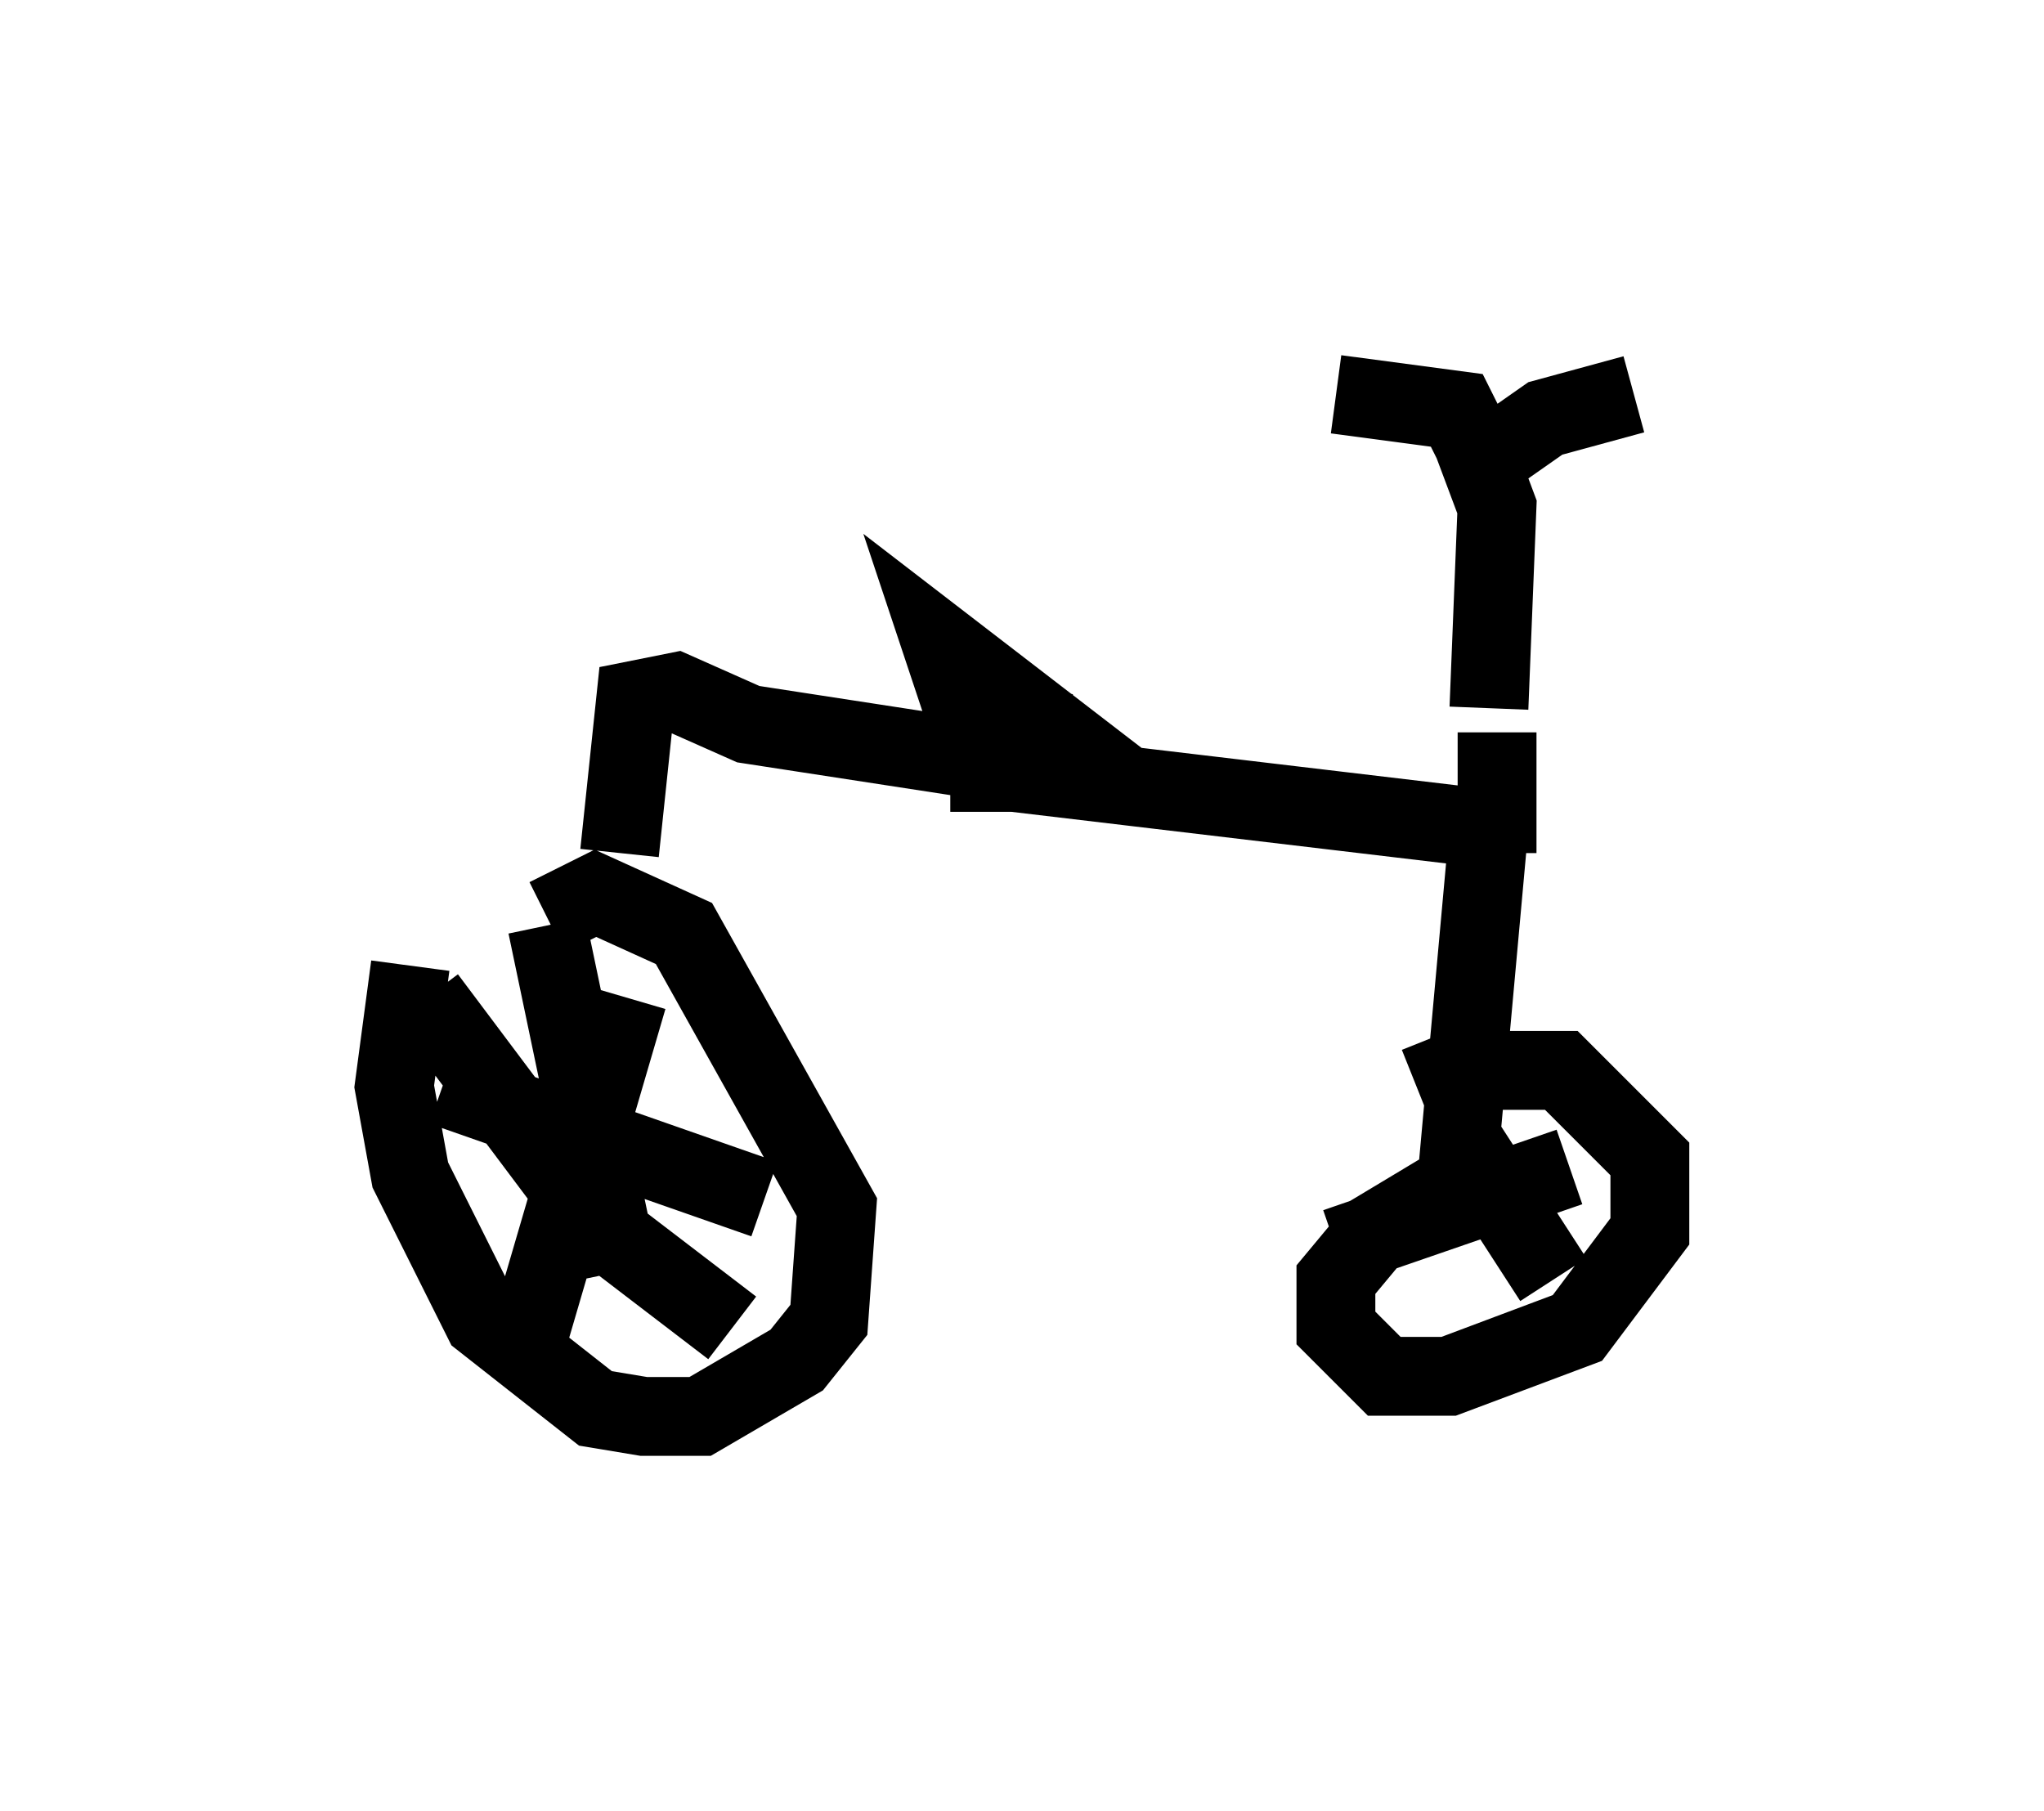 <?xml version="1.0" encoding="utf-8" ?>
<svg baseProfile="full" height="22.965" version="1.1" width="25.925" xmlns="http://www.w3.org/2000/svg" xmlns:ev="http://www.w3.org/2001/xml-events" xmlns:xlink="http://www.w3.org/1999/xlink"><defs /><rect fill="white" height="22.965" width="25.925" x="0" y="0" /><path d="M6.123, 11.635 m-0.919, 0.613 l-0.204, 1.531 0.204, 1.123 l0.919, 1.838 1.429, 1.123 l0.613, 0.102 0.715, 0.0 l1.225, -0.715 0.408, -0.51 l0.102, -1.429 -1.94, -3.471 l-1.123, -0.51 -0.613, 0.306 m0.0, 0.102 l0.919, 4.39 m-2.246, -2.348 l4.083, 1.429 m-1.735, -2.552 l-1.225, 4.185 m-1.327, -4.185 l2.144, 2.858 1.735, 1.327 m-1.429, -6.023 l0.204, -1.94 0.51, -0.102 l0.919, 0.408 2.654, 0.408 l0.102, -0.51 -0.306, -0.919 l1.327, 1.021 -0.919, 0.0 l0.408, -0.102 0.715, 0.204 l-0.919, 0.0 0.0, 0.51 l0.613, 0.0 m-0.306, 0.0 l6.023, 0.715 -0.408, 4.492 l-1.021, 0.613 -0.51, 0.613 l0.0, 0.613 0.613, 0.613 l0.817, 0.0 1.633, -0.613 l0.919, -1.225 0.0, -0.919 l-1.123, -1.123 -1.327, 0.0 l-0.51, 0.204 m0.613, 0.715 l1.123, 1.735 m-2.756, -0.408 l2.96, -1.021 m-1.021, -5.819 l0.102, -2.552 -0.306, -0.817 l-0.204, -0.408 -1.531, -0.204 m1.633, 1.021 l1.021, -0.715 1.123, -0.306 m-1.735, 4.288 l0.0, 1.531 " fill="none" stroke="black" stroke-width="1" /></svg>